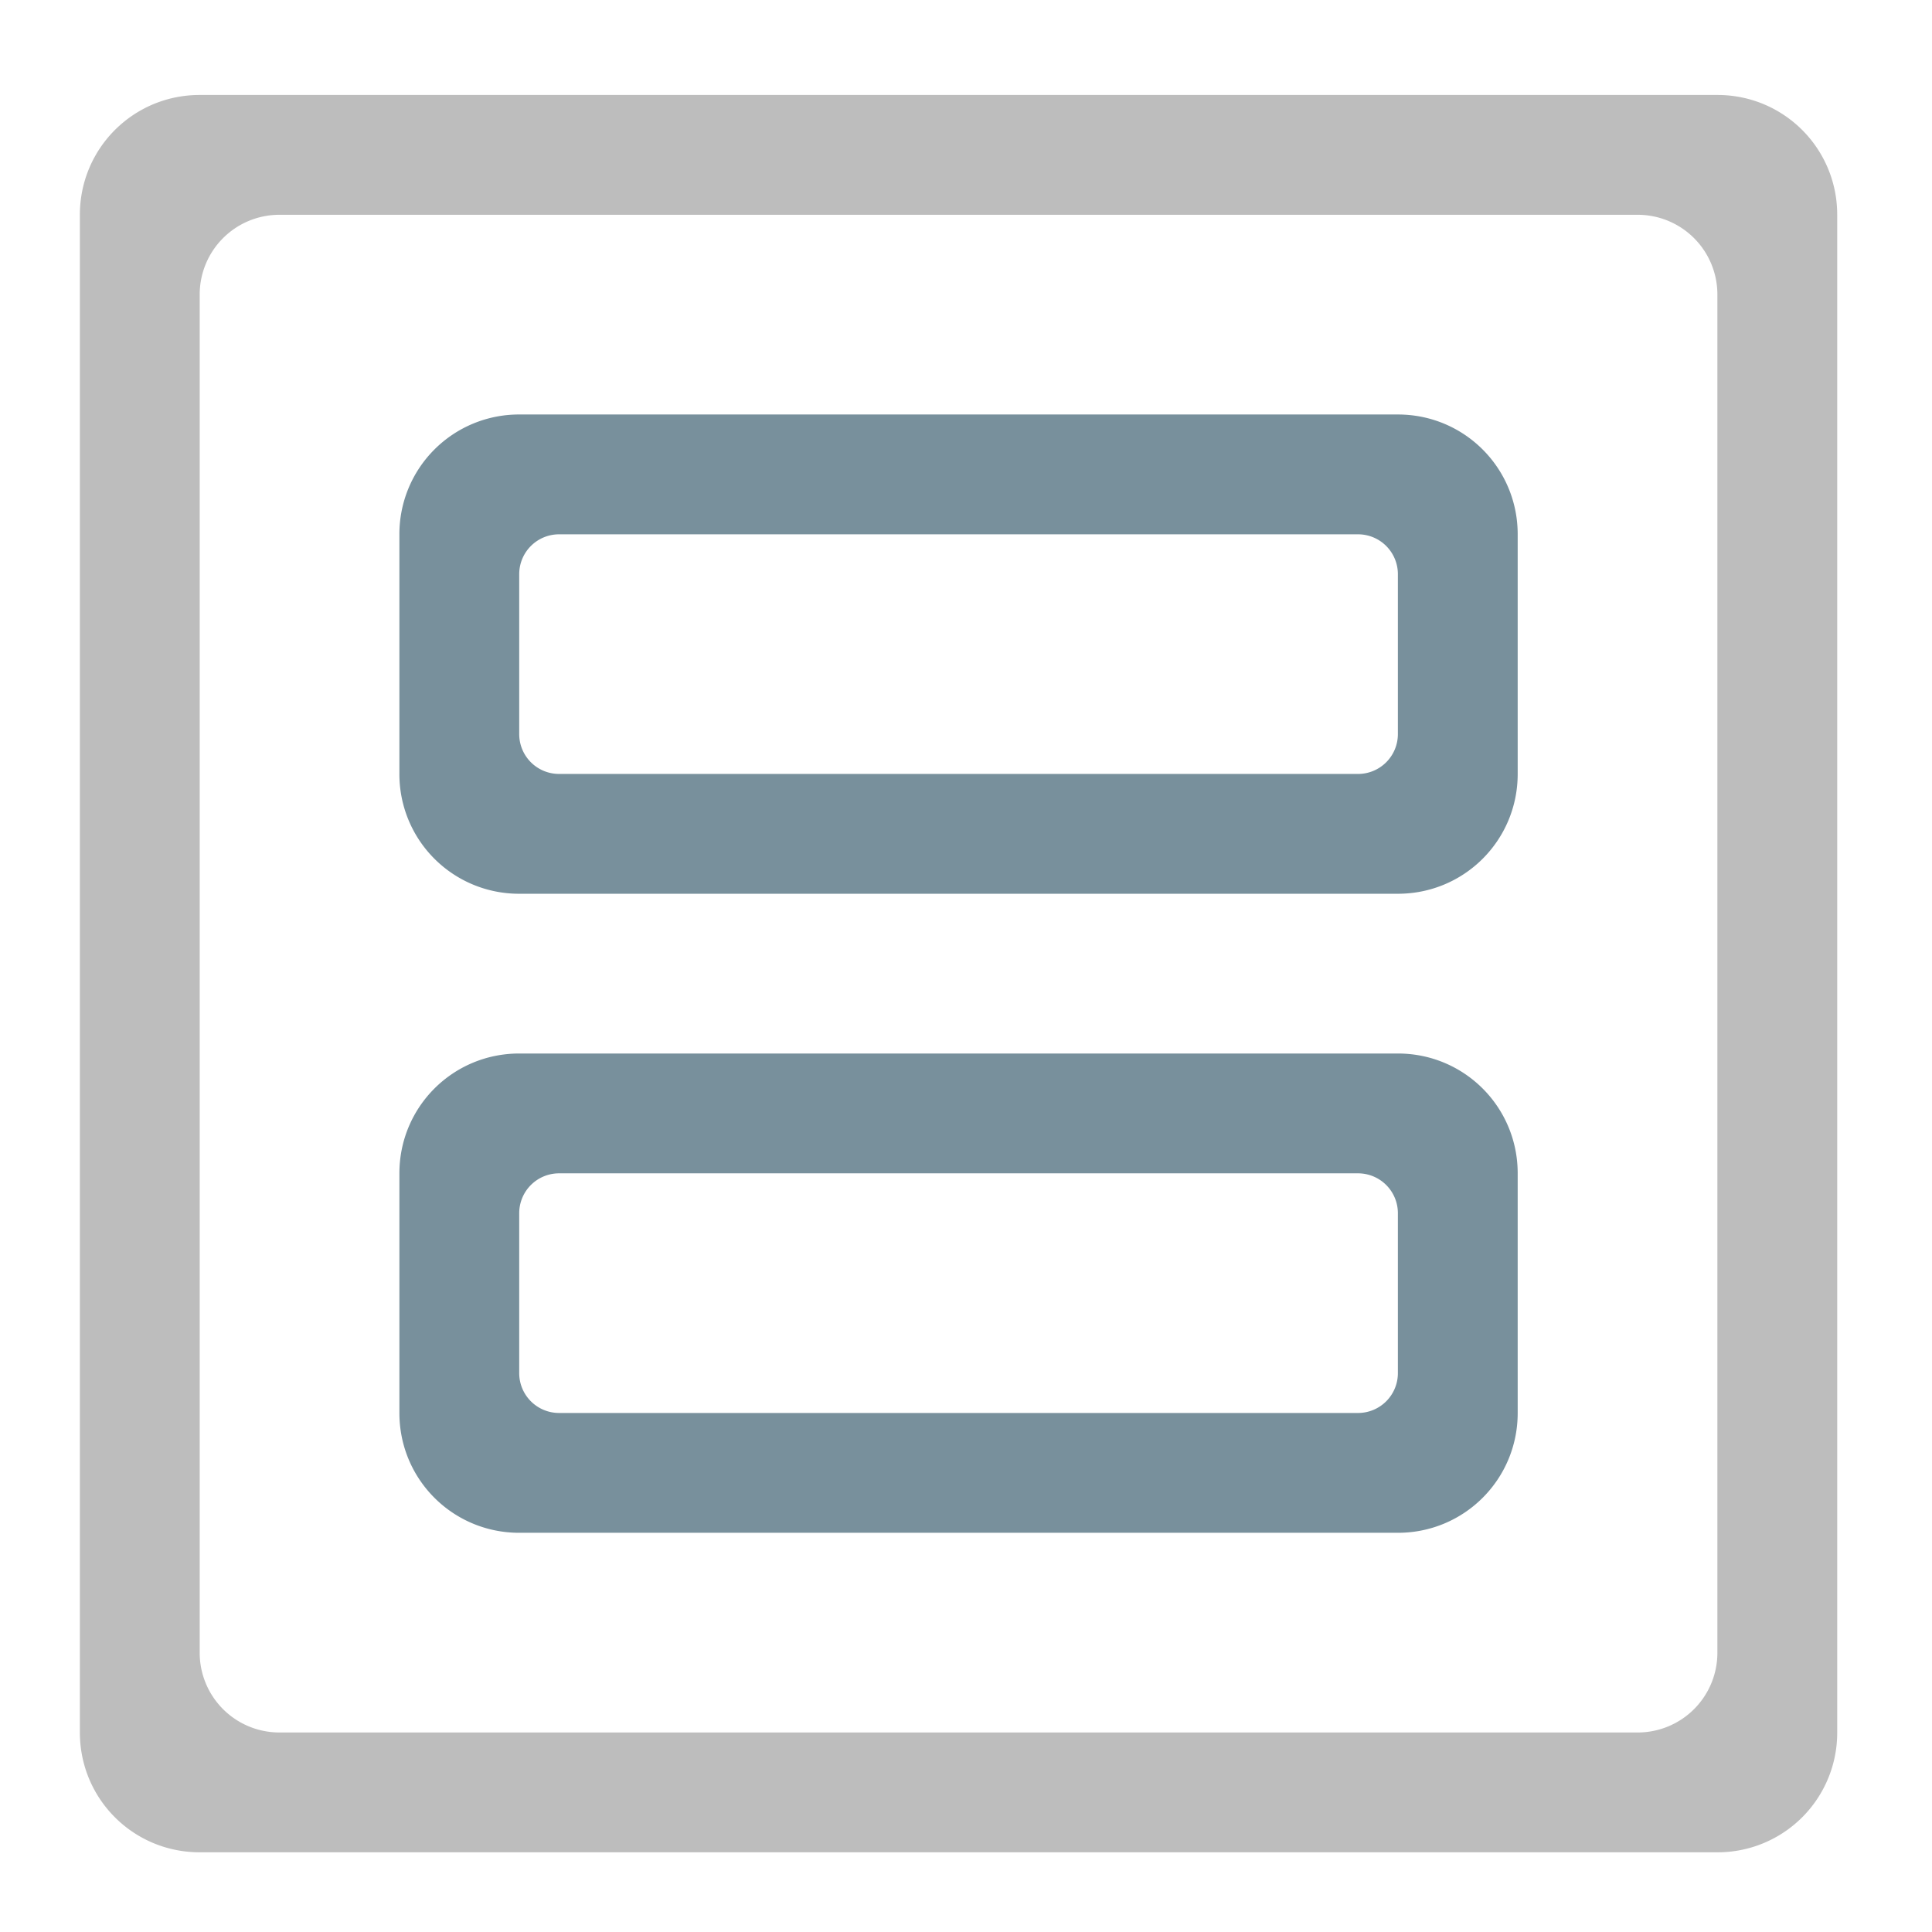 <svg xmlns="http://www.w3.org/2000/svg" width="512pt" height="512pt" viewBox="0 0 512 512"><path d="M486.879 56.922c0-17.59-14.16-31.754-31.754-31.754H52.922c-17.59 0-31.754 14.164-31.754 31.754v402.203c0 17.594 14.164 31.754 31.754 31.754h402.203a31.682 31.682 0 0 0 31.754-31.754zM455.125 78.09v359.867a21.117 21.117 0 0 1-21.168 21.168H74.09a21.12 21.12 0 0 1-21.168-21.168V78.09A21.122 21.122 0 0 1 74.09 56.922h359.867a21.12 21.12 0 0 1 21.168 21.168zm0 0" fill="#bdbdbd"/><path d="M402.203 141.598c0-17.594-14.16-31.754-31.75-31.754H137.598a31.682 31.682 0 0 0-31.754 31.754v63.504a31.682 31.682 0 0 0 31.754 31.753h232.855c17.59 0 31.75-14.16 31.75-31.753zm-31.75 10.582v42.34a10.561 10.561 0 0 1-10.586 10.582H148.18a10.558 10.558 0 0 1-10.582-10.582v-42.34a10.558 10.558 0 0 1 10.582-10.582h211.687a10.561 10.561 0 0 1 10.586 10.582zm0 0M402.203 310.945c0-17.59-14.16-31.754-31.75-31.754H137.598c-17.594 0-31.754 14.164-31.754 31.754v63.508c0 17.59 14.16 31.754 31.754 31.754h232.855c17.59 0 31.75-14.164 31.75-31.754zm-31.75 10.586v42.336a10.564 10.564 0 0 1-10.586 10.586H148.18a10.561 10.561 0 0 1-10.582-10.586v-42.336a10.561 10.561 0 0 1 10.582-10.586h211.687a10.564 10.564 0 0 1 10.586 10.586zm0 0" fill="#78909c"/></svg>